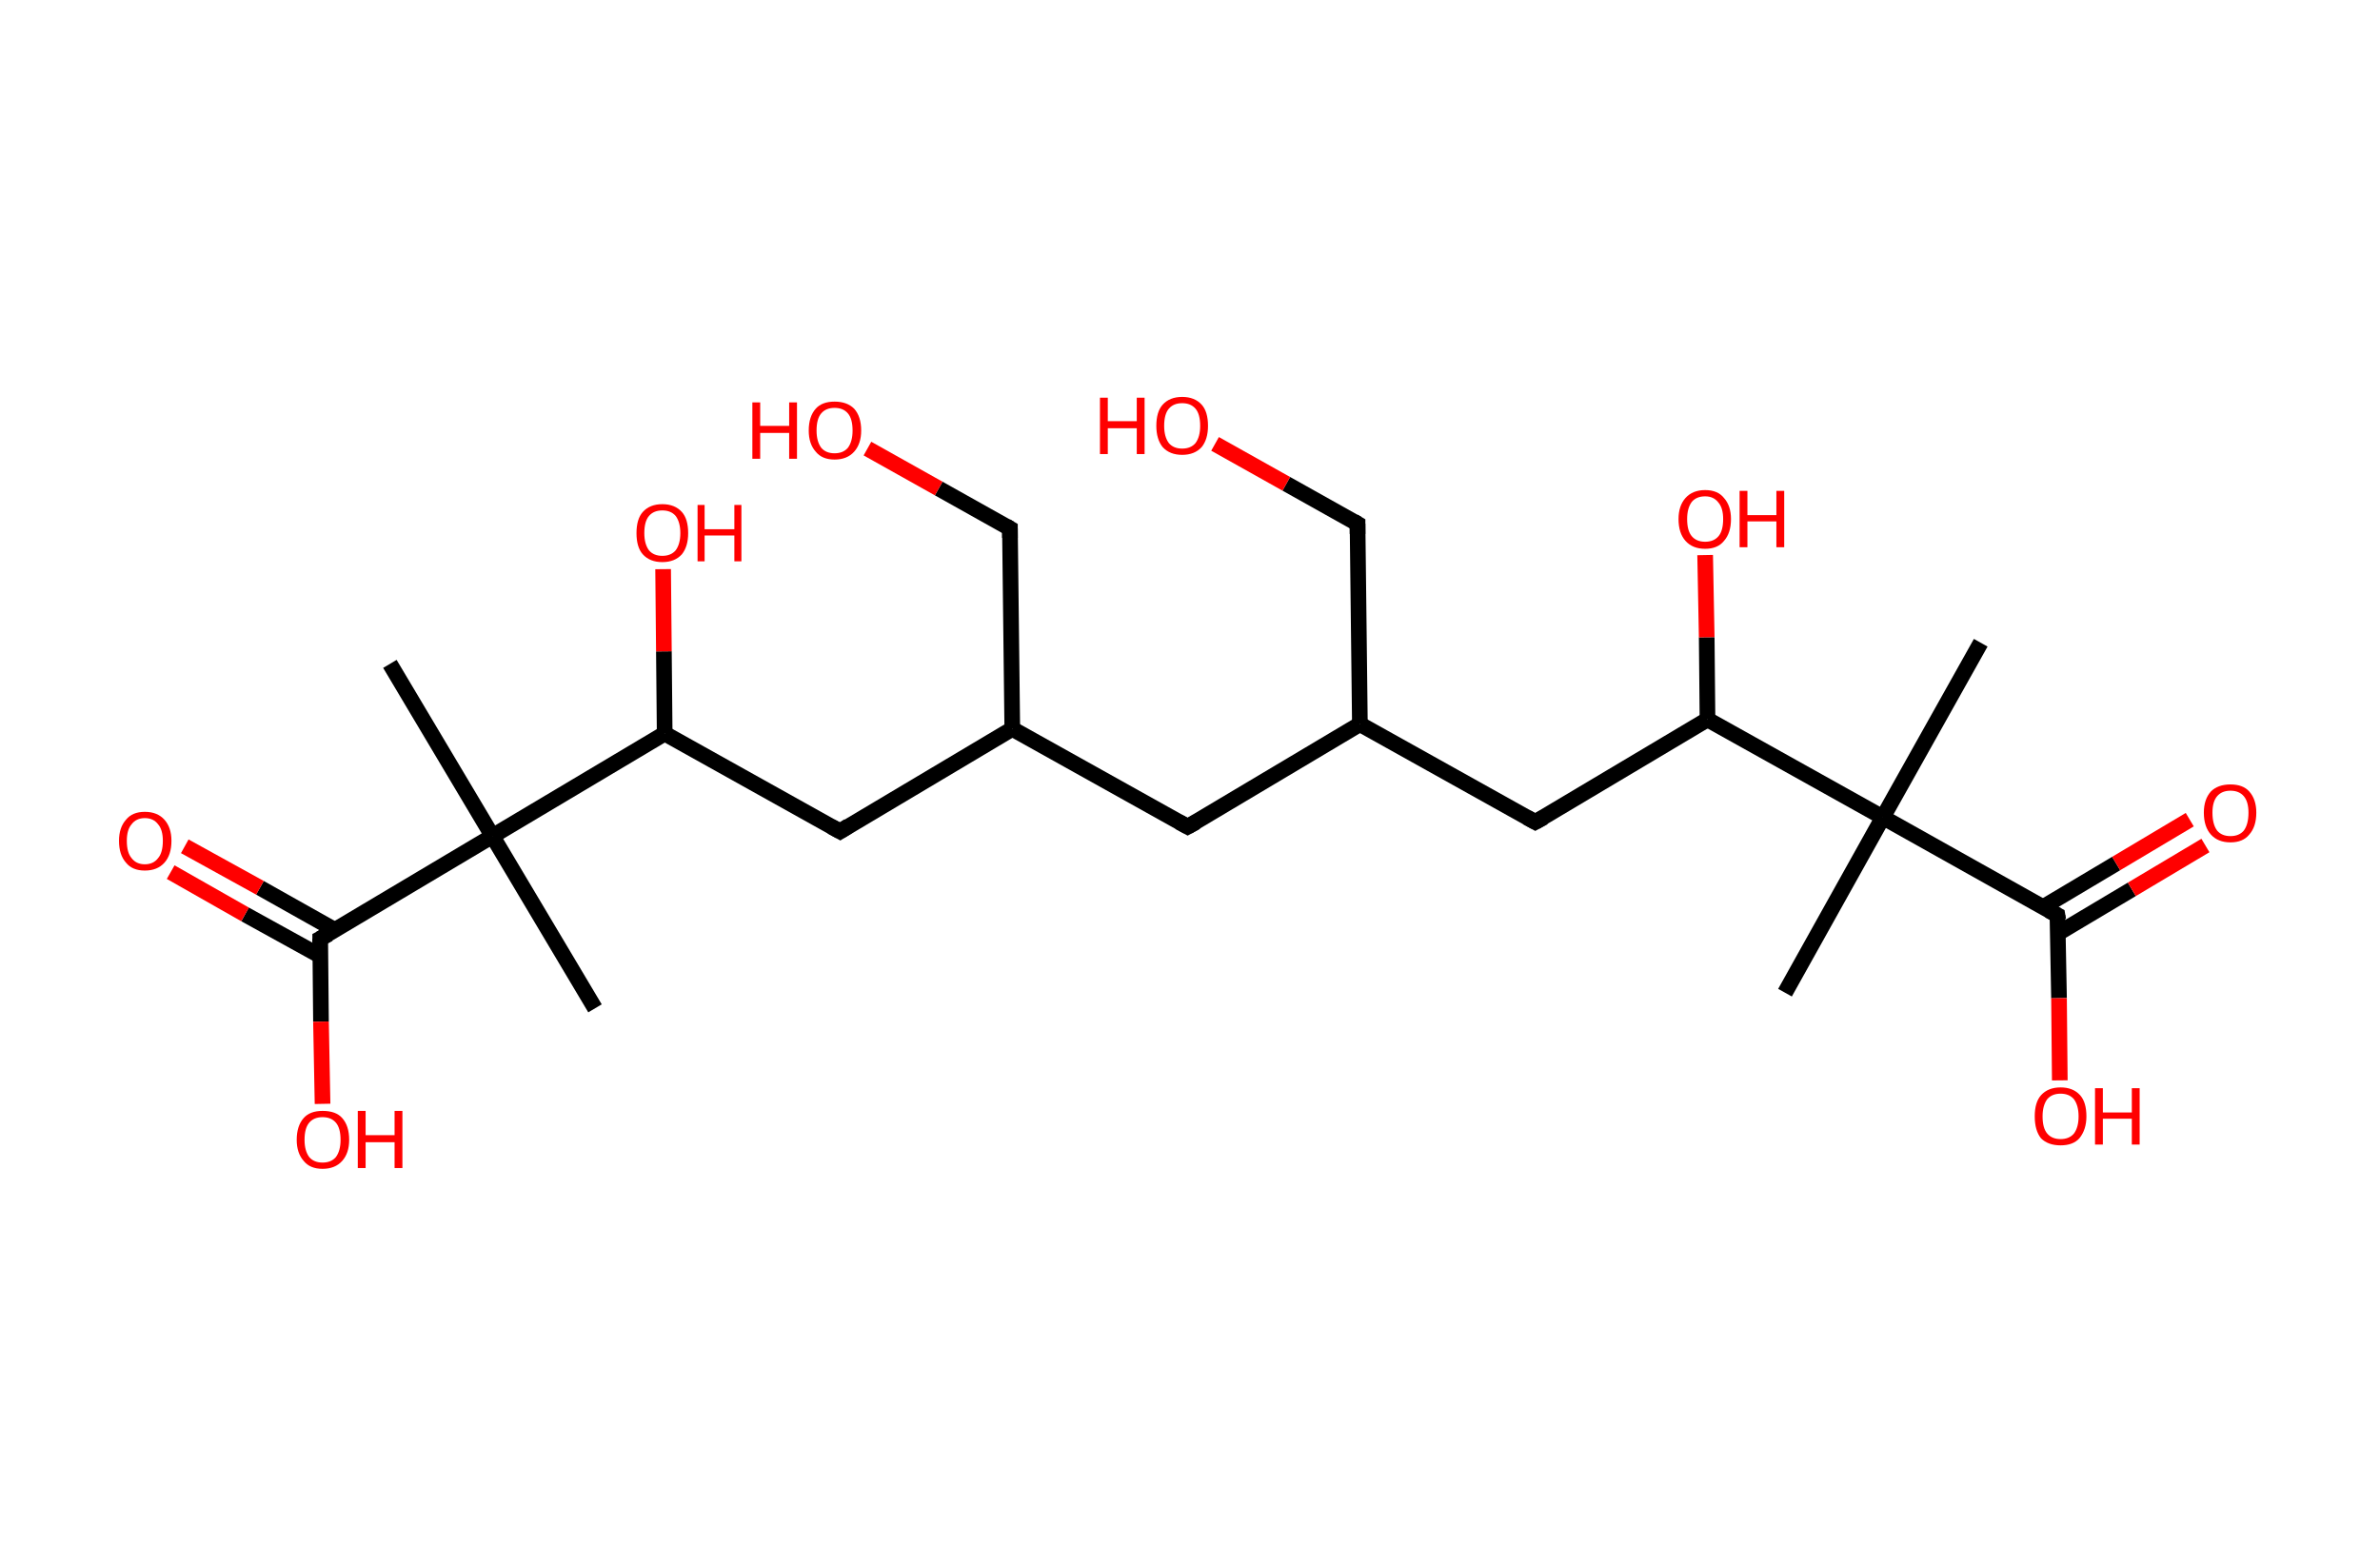 <?xml version='1.0' encoding='ASCII' standalone='yes'?>
<svg xmlns="http://www.w3.org/2000/svg" xmlns:rdkit="http://www.rdkit.org/xml" xmlns:xlink="http://www.w3.org/1999/xlink" version="1.1" baseProfile="full" xml:space="preserve" width="304px" height="200px" viewBox="0 0 304 200">
<!-- END OF HEADER -->
<rect style="opacity:1.0;fill:#FFFFFF;stroke:none" width="304.0" height="200.0" x="0.0" y="0.0"> </rect>
<path class="bond-0 atom-0 atom-1" d="M 253.0,82.1 L 240.5,104.4" style="fill:none;fill-rule:evenodd;stroke:#000000;stroke-width:2.0px;stroke-linecap:butt;stroke-linejoin:miter;stroke-opacity:1"/>
<path class="bond-1 atom-1 atom-2" d="M 240.5,104.4 L 228.0,126.8" style="fill:none;fill-rule:evenodd;stroke:#000000;stroke-width:2.0px;stroke-linecap:butt;stroke-linejoin:miter;stroke-opacity:1"/>
<path class="bond-2 atom-1 atom-3" d="M 240.5,104.4 L 262.8,116.9" style="fill:none;fill-rule:evenodd;stroke:#000000;stroke-width:2.0px;stroke-linecap:butt;stroke-linejoin:miter;stroke-opacity:1"/>
<path class="bond-3 atom-3 atom-4" d="M 262.9,119.2 L 272.3,113.6" style="fill:none;fill-rule:evenodd;stroke:#000000;stroke-width:2.0px;stroke-linecap:butt;stroke-linejoin:miter;stroke-opacity:1"/>
<path class="bond-3 atom-3 atom-4" d="M 272.3,113.6 L 281.7,108.0" style="fill:none;fill-rule:evenodd;stroke:#FF0000;stroke-width:2.0px;stroke-linecap:butt;stroke-linejoin:miter;stroke-opacity:1"/>
<path class="bond-3 atom-3 atom-4" d="M 260.9,115.9 L 270.3,110.3" style="fill:none;fill-rule:evenodd;stroke:#000000;stroke-width:2.0px;stroke-linecap:butt;stroke-linejoin:miter;stroke-opacity:1"/>
<path class="bond-3 atom-3 atom-4" d="M 270.3,110.3 L 279.7,104.7" style="fill:none;fill-rule:evenodd;stroke:#FF0000;stroke-width:2.0px;stroke-linecap:butt;stroke-linejoin:miter;stroke-opacity:1"/>
<path class="bond-4 atom-3 atom-5" d="M 262.8,116.9 L 263.0,127.5" style="fill:none;fill-rule:evenodd;stroke:#000000;stroke-width:2.0px;stroke-linecap:butt;stroke-linejoin:miter;stroke-opacity:1"/>
<path class="bond-4 atom-3 atom-5" d="M 263.0,127.5 L 263.1,138.0" style="fill:none;fill-rule:evenodd;stroke:#FF0000;stroke-width:2.0px;stroke-linecap:butt;stroke-linejoin:miter;stroke-opacity:1"/>
<path class="bond-5 atom-1 atom-6" d="M 240.5,104.4 L 218.1,91.9" style="fill:none;fill-rule:evenodd;stroke:#000000;stroke-width:2.0px;stroke-linecap:butt;stroke-linejoin:miter;stroke-opacity:1"/>
<path class="bond-6 atom-6 atom-7" d="M 218.1,91.9 L 218.0,81.4" style="fill:none;fill-rule:evenodd;stroke:#000000;stroke-width:2.0px;stroke-linecap:butt;stroke-linejoin:miter;stroke-opacity:1"/>
<path class="bond-6 atom-6 atom-7" d="M 218.0,81.4 L 217.8,70.9" style="fill:none;fill-rule:evenodd;stroke:#FF0000;stroke-width:2.0px;stroke-linecap:butt;stroke-linejoin:miter;stroke-opacity:1"/>
<path class="bond-7 atom-6 atom-8" d="M 218.1,91.9 L 196.1,105.0" style="fill:none;fill-rule:evenodd;stroke:#000000;stroke-width:2.0px;stroke-linecap:butt;stroke-linejoin:miter;stroke-opacity:1"/>
<path class="bond-8 atom-8 atom-9" d="M 196.1,105.0 L 173.7,92.5" style="fill:none;fill-rule:evenodd;stroke:#000000;stroke-width:2.0px;stroke-linecap:butt;stroke-linejoin:miter;stroke-opacity:1"/>
<path class="bond-9 atom-9 atom-10" d="M 173.7,92.5 L 173.4,66.9" style="fill:none;fill-rule:evenodd;stroke:#000000;stroke-width:2.0px;stroke-linecap:butt;stroke-linejoin:miter;stroke-opacity:1"/>
<path class="bond-10 atom-10 atom-11" d="M 173.4,66.9 L 164.3,61.8" style="fill:none;fill-rule:evenodd;stroke:#000000;stroke-width:2.0px;stroke-linecap:butt;stroke-linejoin:miter;stroke-opacity:1"/>
<path class="bond-10 atom-10 atom-11" d="M 164.3,61.8 L 155.2,56.7" style="fill:none;fill-rule:evenodd;stroke:#FF0000;stroke-width:2.0px;stroke-linecap:butt;stroke-linejoin:miter;stroke-opacity:1"/>
<path class="bond-11 atom-9 atom-12" d="M 173.7,92.5 L 151.7,105.6" style="fill:none;fill-rule:evenodd;stroke:#000000;stroke-width:2.0px;stroke-linecap:butt;stroke-linejoin:miter;stroke-opacity:1"/>
<path class="bond-12 atom-12 atom-13" d="M 151.7,105.6 L 129.3,93.1" style="fill:none;fill-rule:evenodd;stroke:#000000;stroke-width:2.0px;stroke-linecap:butt;stroke-linejoin:miter;stroke-opacity:1"/>
<path class="bond-13 atom-13 atom-14" d="M 129.3,93.1 L 129.0,67.5" style="fill:none;fill-rule:evenodd;stroke:#000000;stroke-width:2.0px;stroke-linecap:butt;stroke-linejoin:miter;stroke-opacity:1"/>
<path class="bond-14 atom-14 atom-15" d="M 129.0,67.5 L 119.9,62.4" style="fill:none;fill-rule:evenodd;stroke:#000000;stroke-width:2.0px;stroke-linecap:butt;stroke-linejoin:miter;stroke-opacity:1"/>
<path class="bond-14 atom-14 atom-15" d="M 119.9,62.4 L 110.8,57.3" style="fill:none;fill-rule:evenodd;stroke:#FF0000;stroke-width:2.0px;stroke-linecap:butt;stroke-linejoin:miter;stroke-opacity:1"/>
<path class="bond-15 atom-13 atom-16" d="M 129.3,93.1 L 107.3,106.2" style="fill:none;fill-rule:evenodd;stroke:#000000;stroke-width:2.0px;stroke-linecap:butt;stroke-linejoin:miter;stroke-opacity:1"/>
<path class="bond-16 atom-16 atom-17" d="M 107.3,106.2 L 84.9,93.7" style="fill:none;fill-rule:evenodd;stroke:#000000;stroke-width:2.0px;stroke-linecap:butt;stroke-linejoin:miter;stroke-opacity:1"/>
<path class="bond-17 atom-17 atom-18" d="M 84.9,93.7 L 84.8,83.2" style="fill:none;fill-rule:evenodd;stroke:#000000;stroke-width:2.0px;stroke-linecap:butt;stroke-linejoin:miter;stroke-opacity:1"/>
<path class="bond-17 atom-17 atom-18" d="M 84.8,83.2 L 84.7,72.7" style="fill:none;fill-rule:evenodd;stroke:#FF0000;stroke-width:2.0px;stroke-linecap:butt;stroke-linejoin:miter;stroke-opacity:1"/>
<path class="bond-18 atom-17 atom-19" d="M 84.9,93.7 L 62.9,106.8" style="fill:none;fill-rule:evenodd;stroke:#000000;stroke-width:2.0px;stroke-linecap:butt;stroke-linejoin:miter;stroke-opacity:1"/>
<path class="bond-19 atom-19 atom-20" d="M 62.9,106.8 L 76.0,128.8" style="fill:none;fill-rule:evenodd;stroke:#000000;stroke-width:2.0px;stroke-linecap:butt;stroke-linejoin:miter;stroke-opacity:1"/>
<path class="bond-20 atom-19 atom-21" d="M 62.9,106.8 L 49.8,84.8" style="fill:none;fill-rule:evenodd;stroke:#000000;stroke-width:2.0px;stroke-linecap:butt;stroke-linejoin:miter;stroke-opacity:1"/>
<path class="bond-21 atom-19 atom-22" d="M 62.9,106.8 L 40.9,119.9" style="fill:none;fill-rule:evenodd;stroke:#000000;stroke-width:2.0px;stroke-linecap:butt;stroke-linejoin:miter;stroke-opacity:1"/>
<path class="bond-22 atom-22 atom-23" d="M 42.8,118.8 L 33.2,113.4" style="fill:none;fill-rule:evenodd;stroke:#000000;stroke-width:2.0px;stroke-linecap:butt;stroke-linejoin:miter;stroke-opacity:1"/>
<path class="bond-22 atom-22 atom-23" d="M 33.2,113.4 L 23.6,108.1" style="fill:none;fill-rule:evenodd;stroke:#FF0000;stroke-width:2.0px;stroke-linecap:butt;stroke-linejoin:miter;stroke-opacity:1"/>
<path class="bond-22 atom-22 atom-23" d="M 40.9,122.1 L 31.3,116.8" style="fill:none;fill-rule:evenodd;stroke:#000000;stroke-width:2.0px;stroke-linecap:butt;stroke-linejoin:miter;stroke-opacity:1"/>
<path class="bond-22 atom-22 atom-23" d="M 31.3,116.8 L 21.8,111.4" style="fill:none;fill-rule:evenodd;stroke:#FF0000;stroke-width:2.0px;stroke-linecap:butt;stroke-linejoin:miter;stroke-opacity:1"/>
<path class="bond-23 atom-22 atom-24" d="M 40.9,119.9 L 41.0,130.5" style="fill:none;fill-rule:evenodd;stroke:#000000;stroke-width:2.0px;stroke-linecap:butt;stroke-linejoin:miter;stroke-opacity:1"/>
<path class="bond-23 atom-22 atom-24" d="M 41.0,130.5 L 41.2,141.0" style="fill:none;fill-rule:evenodd;stroke:#FF0000;stroke-width:2.0px;stroke-linecap:butt;stroke-linejoin:miter;stroke-opacity:1"/>
<path d="M 261.7,116.3 L 262.8,116.9 L 262.9,117.5" style="fill:none;stroke:#000000;stroke-width:2.0px;stroke-linecap:butt;stroke-linejoin:miter;stroke-opacity:1;"/>
<path d="M 197.2,104.4 L 196.1,105.0 L 195.0,104.4" style="fill:none;stroke:#000000;stroke-width:2.0px;stroke-linecap:butt;stroke-linejoin:miter;stroke-opacity:1;"/>
<path d="M 173.4,68.2 L 173.4,66.9 L 172.9,66.6" style="fill:none;stroke:#000000;stroke-width:2.0px;stroke-linecap:butt;stroke-linejoin:miter;stroke-opacity:1;"/>
<path d="M 152.8,105.0 L 151.7,105.6 L 150.6,105.0" style="fill:none;stroke:#000000;stroke-width:2.0px;stroke-linecap:butt;stroke-linejoin:miter;stroke-opacity:1;"/>
<path d="M 129.0,68.7 L 129.0,67.5 L 128.5,67.2" style="fill:none;stroke:#000000;stroke-width:2.0px;stroke-linecap:butt;stroke-linejoin:miter;stroke-opacity:1;"/>
<path d="M 108.4,105.5 L 107.3,106.2 L 106.2,105.6" style="fill:none;stroke:#000000;stroke-width:2.0px;stroke-linecap:butt;stroke-linejoin:miter;stroke-opacity:1;"/>
<path d="M 42.0,119.3 L 40.9,119.9 L 40.9,120.4" style="fill:none;stroke:#000000;stroke-width:2.0px;stroke-linecap:butt;stroke-linejoin:miter;stroke-opacity:1;"/>
<path class="atom-4" d="M 281.5 103.8 Q 281.5 102.1, 282.4 101.1 Q 283.3 100.2, 284.9 100.2 Q 286.5 100.2, 287.3 101.1 Q 288.2 102.1, 288.2 103.8 Q 288.2 105.6, 287.3 106.6 Q 286.5 107.6, 284.9 107.6 Q 283.3 107.6, 282.4 106.6 Q 281.5 105.6, 281.5 103.8 M 284.9 106.8 Q 286.0 106.8, 286.6 106.1 Q 287.2 105.3, 287.2 103.8 Q 287.2 102.4, 286.6 101.7 Q 286.0 101.0, 284.9 101.0 Q 283.8 101.0, 283.2 101.7 Q 282.6 102.4, 282.6 103.8 Q 282.6 105.3, 283.2 106.1 Q 283.8 106.8, 284.9 106.8 " fill="#FF0000"/>
<path class="atom-5" d="M 259.9 142.6 Q 259.9 140.8, 260.7 139.9 Q 261.6 138.9, 263.2 138.9 Q 264.8 138.9, 265.7 139.9 Q 266.5 140.8, 266.5 142.6 Q 266.5 144.3, 265.6 145.4 Q 264.8 146.3, 263.2 146.3 Q 261.6 146.3, 260.7 145.4 Q 259.9 144.4, 259.9 142.6 M 263.2 145.5 Q 264.3 145.5, 264.9 144.8 Q 265.5 144.0, 265.5 142.6 Q 265.5 141.2, 264.9 140.4 Q 264.3 139.7, 263.2 139.7 Q 262.1 139.7, 261.5 140.4 Q 260.9 141.2, 260.9 142.6 Q 260.9 144.1, 261.5 144.8 Q 262.1 145.5, 263.2 145.5 " fill="#FF0000"/>
<path class="atom-5" d="M 267.6 139.0 L 268.6 139.0 L 268.6 142.1 L 272.3 142.1 L 272.3 139.0 L 273.3 139.0 L 273.3 146.2 L 272.3 146.2 L 272.3 142.9 L 268.6 142.9 L 268.6 146.2 L 267.6 146.2 L 267.6 139.0 " fill="#FF0000"/>
<path class="atom-7" d="M 214.4 66.3 Q 214.4 64.6, 215.3 63.6 Q 216.2 62.6, 217.8 62.6 Q 219.4 62.6, 220.2 63.6 Q 221.1 64.6, 221.1 66.3 Q 221.1 68.1, 220.2 69.1 Q 219.4 70.1, 217.8 70.1 Q 216.2 70.1, 215.3 69.1 Q 214.4 68.1, 214.4 66.3 M 217.8 69.2 Q 218.9 69.2, 219.5 68.5 Q 220.1 67.8, 220.1 66.3 Q 220.1 64.9, 219.5 64.2 Q 218.9 63.4, 217.8 63.4 Q 216.7 63.4, 216.1 64.1 Q 215.5 64.9, 215.5 66.3 Q 215.5 67.8, 216.1 68.5 Q 216.7 69.2, 217.8 69.2 " fill="#FF0000"/>
<path class="atom-7" d="M 222.2 62.7 L 223.2 62.7 L 223.2 65.8 L 226.9 65.8 L 226.9 62.7 L 227.9 62.7 L 227.9 69.9 L 226.9 69.9 L 226.9 66.6 L 223.2 66.6 L 223.2 69.9 L 222.2 69.9 L 222.2 62.7 " fill="#FF0000"/>
<path class="atom-11" d="M 140.5 50.8 L 141.5 50.8 L 141.5 53.8 L 145.2 53.8 L 145.2 50.8 L 146.2 50.8 L 146.2 58.0 L 145.2 58.0 L 145.2 54.7 L 141.5 54.7 L 141.5 58.0 L 140.5 58.0 L 140.5 50.8 " fill="#FF0000"/>
<path class="atom-11" d="M 147.7 54.4 Q 147.7 52.6, 148.5 51.7 Q 149.4 50.7, 151.0 50.7 Q 152.6 50.7, 153.5 51.7 Q 154.3 52.6, 154.3 54.4 Q 154.3 56.1, 153.5 57.1 Q 152.6 58.1, 151.0 58.1 Q 149.4 58.1, 148.5 57.1 Q 147.7 56.1, 147.7 54.4 M 151.0 57.3 Q 152.1 57.3, 152.7 56.6 Q 153.3 55.8, 153.3 54.4 Q 153.3 52.9, 152.7 52.2 Q 152.1 51.5, 151.0 51.5 Q 149.9 51.5, 149.3 52.2 Q 148.7 52.9, 148.7 54.4 Q 148.7 55.8, 149.3 56.6 Q 149.9 57.3, 151.0 57.3 " fill="#FF0000"/>
<path class="atom-15" d="M 96.1 51.4 L 97.1 51.4 L 97.1 54.4 L 100.8 54.4 L 100.8 51.4 L 101.8 51.4 L 101.8 58.6 L 100.8 58.6 L 100.8 55.3 L 97.1 55.3 L 97.1 58.6 L 96.1 58.6 L 96.1 51.4 " fill="#FF0000"/>
<path class="atom-15" d="M 103.3 55.0 Q 103.3 53.2, 104.2 52.2 Q 105.0 51.3, 106.6 51.3 Q 108.2 51.3, 109.1 52.2 Q 110.0 53.2, 110.0 55.0 Q 110.0 56.7, 109.1 57.7 Q 108.2 58.7, 106.6 58.7 Q 105.0 58.7, 104.2 57.7 Q 103.3 56.7, 103.3 55.0 M 106.6 57.9 Q 107.7 57.9, 108.3 57.2 Q 108.9 56.4, 108.9 55.0 Q 108.9 53.5, 108.3 52.8 Q 107.7 52.1, 106.6 52.1 Q 105.5 52.1, 104.9 52.8 Q 104.3 53.5, 104.3 55.0 Q 104.3 56.4, 104.9 57.2 Q 105.5 57.9, 106.6 57.9 " fill="#FF0000"/>
<path class="atom-18" d="M 81.3 68.1 Q 81.3 66.3, 82.1 65.4 Q 83.0 64.4, 84.6 64.4 Q 86.2 64.4, 87.1 65.4 Q 87.9 66.3, 87.9 68.1 Q 87.9 69.8, 87.1 70.8 Q 86.2 71.8, 84.6 71.8 Q 83.0 71.8, 82.1 70.8 Q 81.3 69.9, 81.3 68.1 M 84.6 71.0 Q 85.7 71.0, 86.3 70.3 Q 86.9 69.5, 86.9 68.1 Q 86.9 66.7, 86.3 65.9 Q 85.7 65.2, 84.6 65.2 Q 83.5 65.2, 82.9 65.9 Q 82.3 66.6, 82.3 68.1 Q 82.3 69.5, 82.9 70.3 Q 83.5 71.0, 84.6 71.0 " fill="#FF0000"/>
<path class="atom-18" d="M 89.1 64.5 L 90.0 64.5 L 90.0 67.6 L 93.8 67.6 L 93.8 64.5 L 94.7 64.5 L 94.7 71.7 L 93.8 71.7 L 93.8 68.4 L 90.0 68.4 L 90.0 71.7 L 89.1 71.7 L 89.1 64.5 " fill="#FF0000"/>
<path class="atom-23" d="M 15.2 107.4 Q 15.2 105.7, 16.1 104.7 Q 16.9 103.7, 18.5 103.7 Q 20.1 103.7, 21.0 104.7 Q 21.9 105.7, 21.9 107.4 Q 21.9 109.2, 21.0 110.2 Q 20.1 111.2, 18.5 111.2 Q 16.9 111.2, 16.1 110.2 Q 15.2 109.2, 15.2 107.4 M 18.5 110.4 Q 19.6 110.4, 20.2 109.6 Q 20.8 108.9, 20.8 107.4 Q 20.8 106.0, 20.2 105.3 Q 19.6 104.5, 18.5 104.5 Q 17.4 104.5, 16.8 105.3 Q 16.2 106.0, 16.2 107.4 Q 16.2 108.9, 16.8 109.6 Q 17.4 110.4, 18.5 110.4 " fill="#FF0000"/>
<path class="atom-24" d="M 37.9 145.6 Q 37.9 143.8, 38.8 142.8 Q 39.6 141.9, 41.2 141.9 Q 42.9 141.9, 43.7 142.8 Q 44.6 143.8, 44.6 145.6 Q 44.6 147.3, 43.7 148.3 Q 42.8 149.3, 41.2 149.3 Q 39.6 149.3, 38.8 148.3 Q 37.9 147.3, 37.9 145.6 M 41.2 148.5 Q 42.3 148.5, 42.9 147.8 Q 43.5 147.0, 43.5 145.6 Q 43.5 144.1, 42.9 143.4 Q 42.3 142.7, 41.2 142.7 Q 40.1 142.7, 39.5 143.4 Q 38.9 144.1, 38.9 145.6 Q 38.9 147.0, 39.5 147.8 Q 40.1 148.5, 41.2 148.5 " fill="#FF0000"/>
<path class="atom-24" d="M 45.7 141.9 L 46.7 141.9 L 46.7 145.0 L 50.4 145.0 L 50.4 141.9 L 51.4 141.9 L 51.4 149.2 L 50.4 149.2 L 50.4 145.9 L 46.7 145.9 L 46.7 149.2 L 45.7 149.2 L 45.7 141.9 " fill="#FF0000"/>
</svg>
